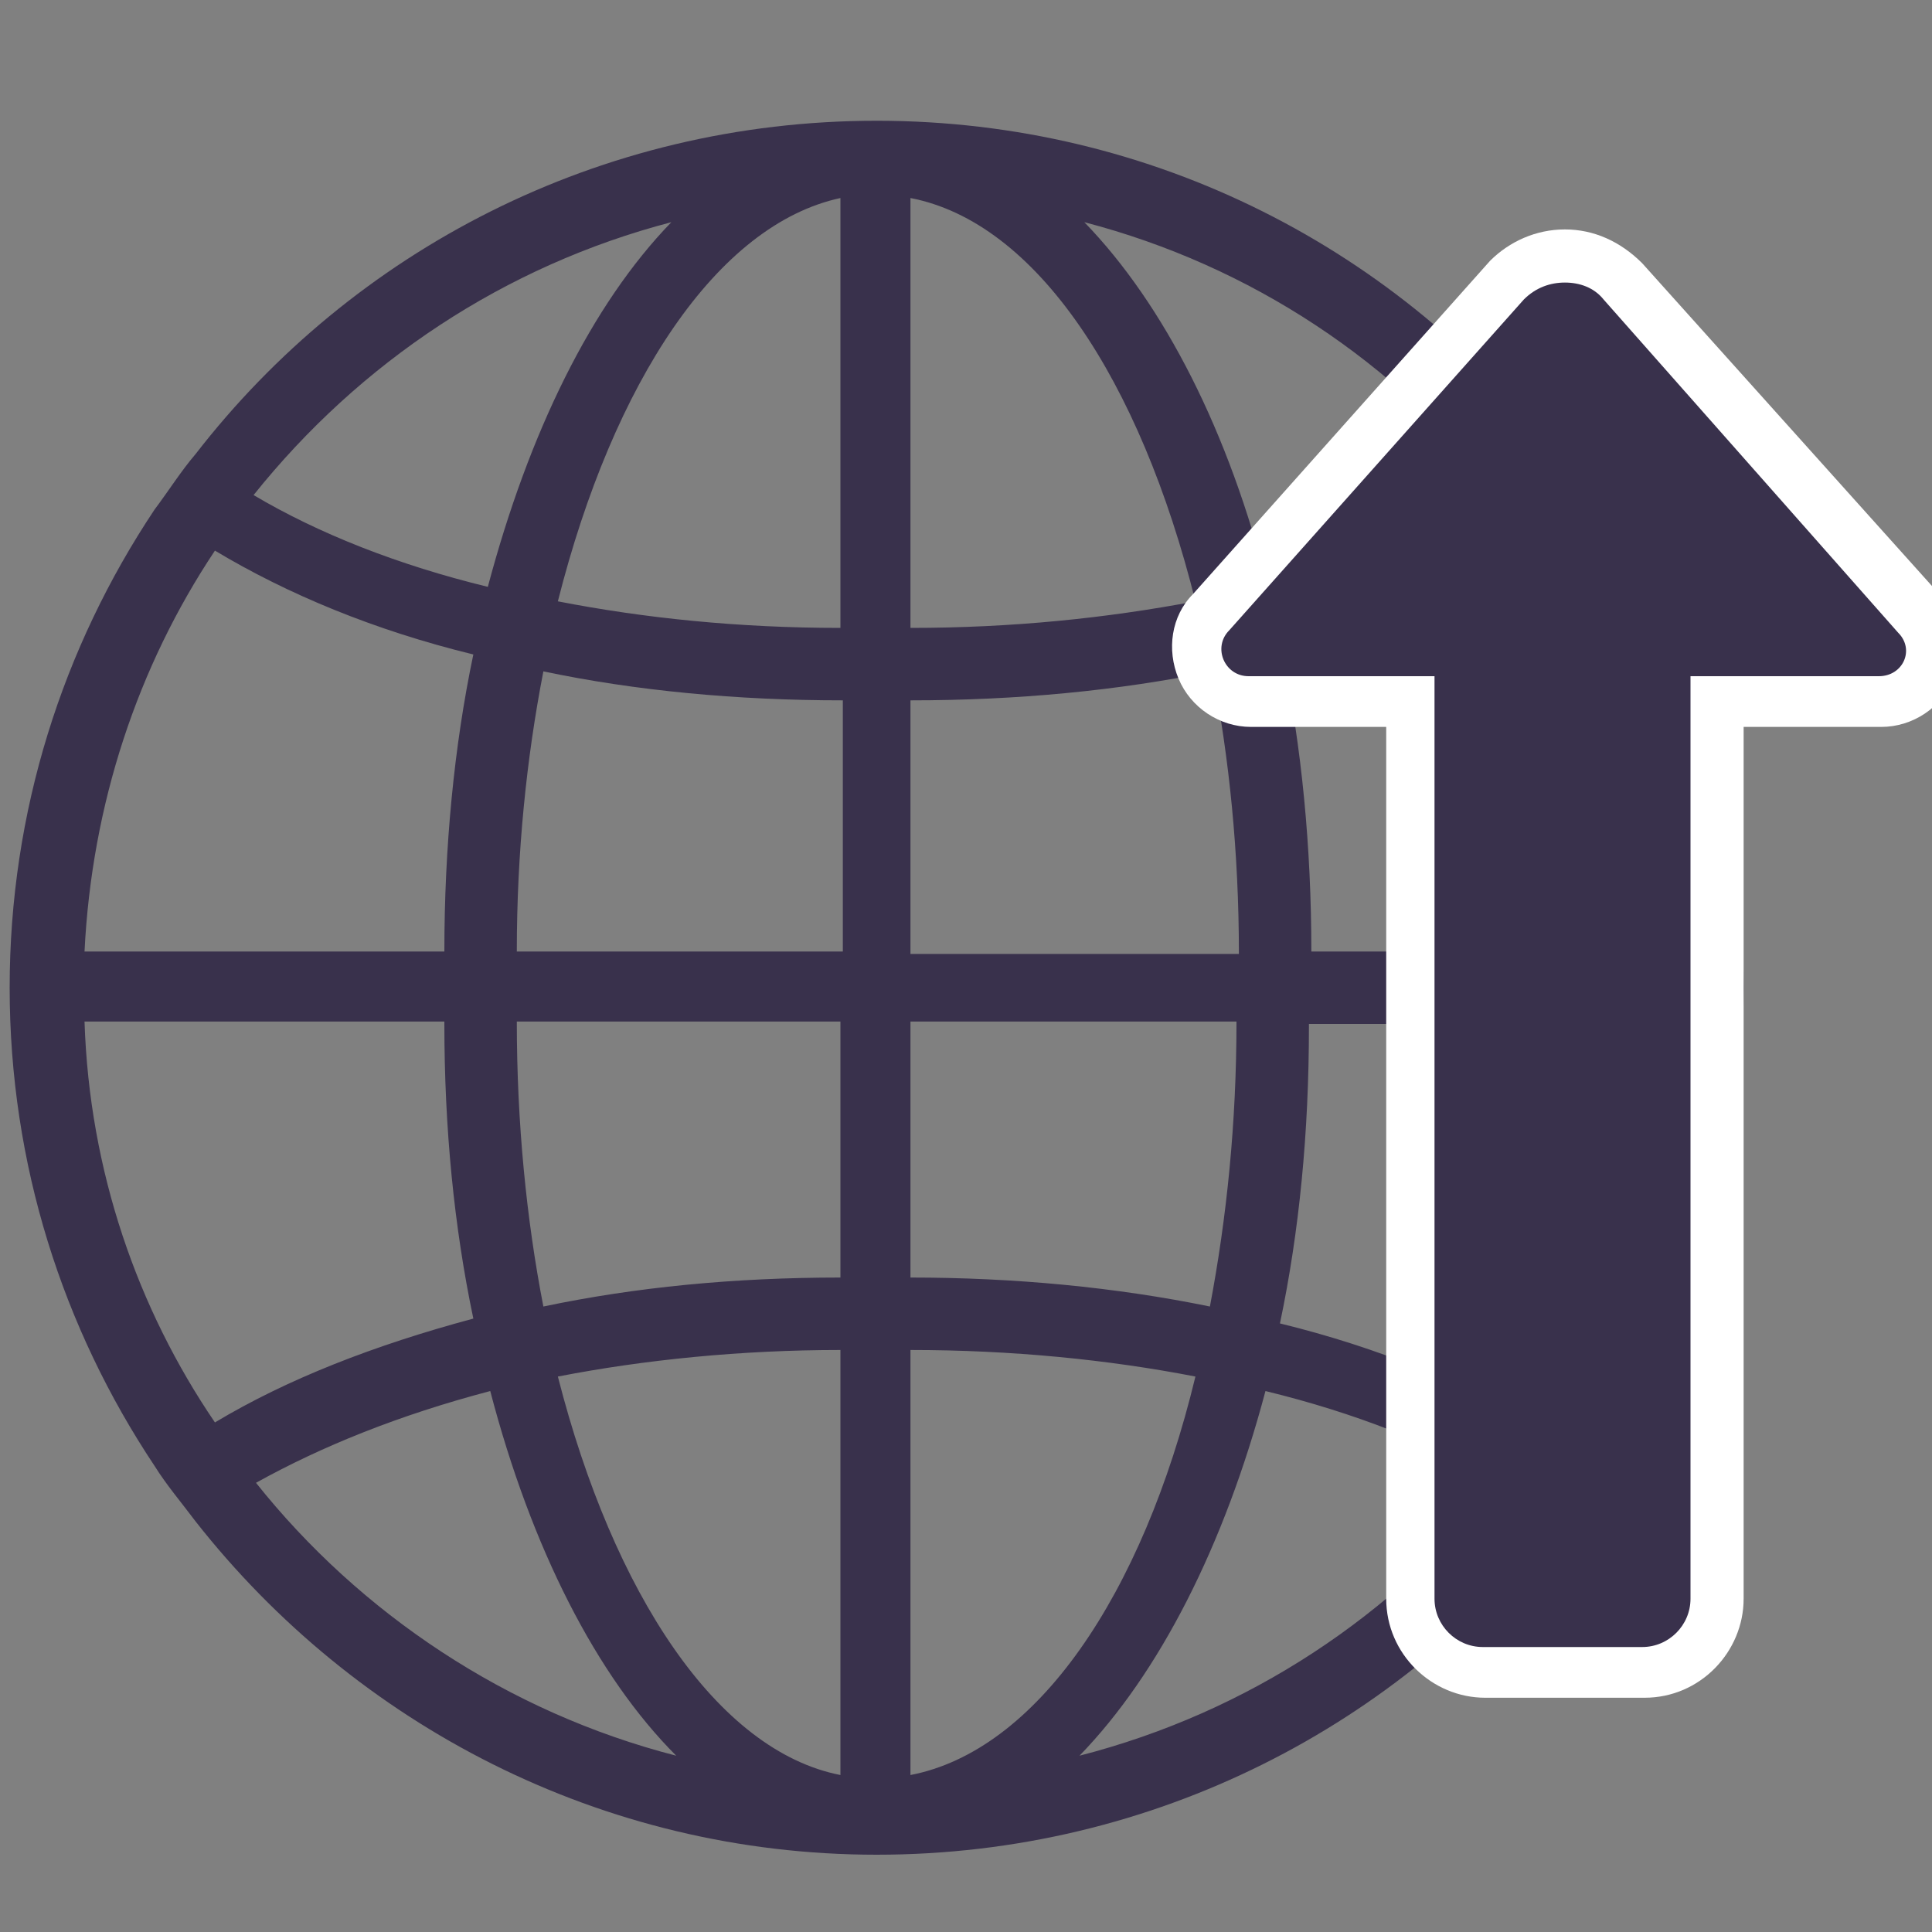<?xml version="1.0" encoding="utf-8"?>
<!-- Generator: Adobe Illustrator 21.0.1, SVG Export Plug-In . SVG Version: 6.00 Build 0)  -->
<svg version="1.1" id="Layer_1" xmlns="http://www.w3.org/2000/svg" xmlns:xlink="http://www.w3.org/1999/xlink" x="0px" y="0px"
	 viewBox="0 0 80 80" style="enable-background:new 0 0 80 80;" xml:space="preserve">
<rect x="0" y="0" width="80" height="80" fill="#808080" stroke="none"/>
<style type="text/css">
	.st0{fill:#39314C;}
	.st1{fill:#FFFFFF;}
	.st2{fill:none;stroke:#48E584;stroke-width:2;stroke-linejoin:round;stroke-miterlimit:10;}
	.st3{fill:none;stroke:#39314C;stroke-width:2;stroke-linejoin:round;stroke-miterlimit:10;}
	.st4{fill:#48E584;}
	.st5{fill:none;stroke:#39314C;stroke-width:2;stroke-miterlimit:10;}
	.st6{fill:none;stroke:#48E584;stroke-width:2;stroke-linecap:round;stroke-miterlimit:10;}
	.st7{fill:none;stroke:#39314C;stroke-width:2;stroke-linecap:round;stroke-miterlimit:10;}
	.st8{clip-path:url(#SVGID_2_);}
	.st9{clip-path:url(#SVGID_4_);fill:#39314C;}
	.st10{clip-path:url(#SVGID_6_);}
	.st11{clip-path:url(#SVGID_8_);fill:#39314C;}
	.st12{fill:none;stroke:#39314C;stroke-width:1.942;stroke-miterlimit:10;}
	.st13{fill-rule:evenodd;clip-rule:evenodd;fill:#39314C;}
	.st14{fill-rule:evenodd;clip-rule:evenodd;fill:none;stroke:#39314C;stroke-width:2;stroke-miterlimit:10;}
	.st15{fill-rule:evenodd;clip-rule:evenodd;fill:#39314C;stroke:#39314C;stroke-width:1.622;stroke-miterlimit:10;}
	.st16{clip-path:url(#SVGID_10_);}
	.st17{clip-path:url(#SVGID_12_);}
	.st18{fill:#FFFFFF;stroke:#39314C;stroke-width:2;stroke-linejoin:round;stroke-miterlimit:10;}
	.st19{clip-path:url(#SVGID_14_);}
	.st20{clip-path:url(#SVGID_16_);fill:#48E584;}
	.st21{fill:#39314C;stroke:#39314C;stroke-width:2;stroke-miterlimit:10;}
	.st22{fill:#48E584;stroke:#48E584;stroke-linecap:round;stroke-miterlimit:10;}
	.st23{fill:#39314C;stroke:#39314C;stroke-miterlimit:10;}
	.st24{fill:#48E584;stroke:#48E584;stroke-width:2;stroke-linecap:round;stroke-miterlimit:10;}
	.st25{fill:#FFFFFF;stroke:#48E584;stroke-width:2;stroke-linecap:round;stroke-linejoin:round;stroke-miterlimit:10;}
	.st26{fill:#FFFFFF;stroke:#39314C;stroke-width:2;stroke-miterlimit:10;}
	.st27{fill:#FFFFFF;stroke:#39314C;stroke-width:2;stroke-linecap:round;stroke-miterlimit:10;}
	.st28{fill:#48E584;stroke:#39314C;stroke-width:2;stroke-miterlimit:10;}
	.st29{fill:none;stroke:#39314C;stroke-width:3;stroke-miterlimit:10;}
	.st30{fill:none;stroke:#39314C;stroke-width:3;stroke-linejoin:round;stroke-miterlimit:10;}
</style>
<g>
	<defs>
		<path id="SVGID_1_" d="M183.7-359.4c-0.9,0-1.5,0.7-1.5,1.5v20.5c0,0.9,0.7,1.5,1.5,1.5s1.5-0.7,1.5-1.5v-20.5
			C185.2-358.7,184.5-359.4,183.7-359.4z"/>
	</defs>
	<clipPath id="SVGID_2_">
		<use xlink:href="#SVGID_1_"  style="overflow:visible;"/>
	</clipPath>
	<g class="st8">
		<defs>
			<rect id="SVGID_3_" x="-538.2" y="-1099" width="1366" height="1696"/>
		</defs>
		<clipPath id="SVGID_4_">
			<use xlink:href="#SVGID_3_"  style="overflow:visible;"/>
		</clipPath>
	</g>
</g>
<g>
	<defs>
		<path id="SVGID_5_" d="M183.7-333.1c-0.9,0-1.5,0.7-1.5,1.5v8.2c0,0.9,0.7,1.5,1.5,1.5s1.5-0.7,1.5-1.5v-8.2
			C185.2-332.4,184.5-333.1,183.7-333.1z"/>
	</defs>
	<clipPath id="SVGID_6_">
		<use xlink:href="#SVGID_5_"  style="overflow:visible;"/>
	</clipPath>
	<g class="st10">
		<defs>
			<rect id="SVGID_7_" x="-538.2" y="-1099" width="1366" height="1696"/>
		</defs>
		<clipPath id="SVGID_8_">
			<use xlink:href="#SVGID_7_"  style="overflow:visible;"/>
		</clipPath>
	</g>
</g>
<g>
	<defs>
		<path id="SVGID_9_" d="M534.1-139.6c-1.6,0-3-1.3-3-3c0-1.6,1.3-3,3-3s3,1.3,3,3C537-140.9,535.7-139.6,534.1-139.6z M534.5-129.8
			h10.2c0.7,0,1.3-0.6,1.3-1.3c0-0.7-0.6-1.3-1.3-1.3h-10.2c-4.9,0-8.9-4-8.9-8.9v-0.4c0-4.9,4-8.9,8.9-8.9s8.9,4,8.9,8.9v0.9
			c0,1.1-0.9,1.9-1.9,1.9s-1.9-0.9-1.9-1.9v-1.8c0-3.1-2.5-5.5-5.5-5.5s-5.5,2.5-5.5,5.5c0,3.1,2.5,5.5,5.5,5.5
			c1.4,0,2.7-0.5,3.6-1.4c0.8,1.3,2.2,2.1,3.8,2.1c2.5,0,4.5-2,4.5-4.5v-0.9c0-6.3-5.2-11.5-11.5-11.5c-6.3,0-11.5,5.2-11.5,11.5
			v0.4C523-135,528.2-129.8,534.5-129.8z"/>
	</defs>
	<clipPath id="SVGID_10_">
		<use xlink:href="#SVGID_9_"  style="overflow:visible;"/>
	</clipPath>
	<g class="st16">
		<defs>
			<rect id="SVGID_11_" x="0.8" y="-914.3" width="1058.3" height="1313.9"/>
		</defs>
		<clipPath id="SVGID_12_">
			<use xlink:href="#SVGID_11_"  style="overflow:visible;"/>
		</clipPath>
	</g>
</g>
<g>
	<g>
		<defs>
			<path id="SVGID_13_" d="M533.9-239.8c-1.6,0-3-1.3-3-3c0-1.6,1.3-3,3-3s3,1.3,3,3C536.9-241.2,535.5-239.8,533.9-239.8z
				 M534.4-230.1h10.2c0.7,0,1.3-0.6,1.3-1.3c0-0.7-0.6-1.3-1.3-1.3h-10.2c-4.9,0-8.9-4-8.9-8.9v-0.4c0-4.9,4-8.9,8.9-8.9
				s8.9,4,8.9,8.9v0.9c0,1.1-0.9,1.9-1.9,1.9s-1.9-0.9-1.9-1.9v-1.8c0-3.1-2.5-5.5-5.5-5.5s-5.5,2.5-5.5,5.5c0,3.1,2.5,5.5,5.5,5.5
				c1.4,0,2.7-0.5,3.6-1.4c0.8,1.3,2.2,2.1,3.8,2.1c2.5,0,4.5-2,4.5-4.5v-0.9c0-6.3-5.2-11.5-11.5-11.5s-11.5,5.2-11.5,11.5v0.4
				C522.9-235.2,528-230.1,534.4-230.1z"/>
		</defs>
		<clipPath id="SVGID_14_">
			<use xlink:href="#SVGID_13_"  style="overflow:visible;"/>
		</clipPath>
		<g class="st19">
			<defs>
				<rect id="SVGID_15_" x="0.6" y="-1014.6" width="1058.3" height="1313.9"/>
			</defs>
			<clipPath id="SVGID_16_">
				<use xlink:href="#SVGID_15_"  style="overflow:visible;"/>
			</clipPath>
		</g>
	</g>
</g>
<path class="st0" d="M66.2,21.1c-0.5-0.8-1.1-1.5-1.7-2.3C58,10.4,47.8,5,36.3,5l0,0C24.8,5,14.6,10.4,8.1,18.8
	c-0.6,0.7-1.1,1.5-1.7,2.3c-3.8,5.7-6,12.5-6,19.8l0,0c0,7.3,2.2,14.1,6,19.8c0.5,0.8,1.1,1.5,1.7,2.3c6.6,8.4,16.8,13.8,28.2,13.8
	v-0.1l0,0v0.1c11.5,0,21.7-5.4,28.2-13.7c0.6-0.7,1.1-1.5,1.7-2.3c3.8-5.7,6-12.5,6-19.9v0C72.2,33.6,70,26.8,66.2,21.1z M27.8,9.2
	c-3.3,3.4-5.9,8.7-7.6,15.1c-3.7-0.9-7-2.2-9.7-3.8C14.9,15,20.9,11,27.8,9.2z M8.9,22.8c3,1.8,6.6,3.3,10.7,4.3
	c-0.8,3.8-1.2,8-1.2,12.3H3.5C3.8,33.3,5.7,27.6,8.9,22.8z M3.5,42.3h14.9l0,0l0,0c0,0,0,0,0,0v0.1h0c0,4.3,0.4,8.4,1.2,12.2
	c-4.1,1.1-7.7,2.5-10.7,4.3C5.7,54.2,3.7,48.5,3.5,42.3z M10.6,61.4c2.7-1.5,5.9-2.8,9.7-3.8c1.7,6.5,4.4,11.8,7.7,15.1
	C21,70.9,14.9,66.8,10.6,61.4z M34.8,73.5C29.7,72.5,25.4,66,23.1,57c3.6-0.7,7.6-1.1,11.7-1.1V73.5z M34.8,52.9
	c-4.4,0-8.5,0.4-12.3,1.2c-0.7-3.6-1.1-7.6-1.1-11.8l0,0h13.4V52.9z M34.8,39.4H21.4c0-4.1,0.4-8,1.1-11.6c3.8,0.8,8,1.2,12.4,1.2
	V39.4z M34.8,26c-4.2,0-8.1-0.4-11.7-1.1c2.3-9.1,6.6-15.6,11.7-16.7V26z M69.2,39.4H54.3c0-4.3-0.4-8.5-1.2-12.3
	c4.1-1.1,7.7-2.5,10.7-4.3C66.9,27.6,68.9,33.3,69.2,39.4z M62.1,20.5c-2.6,1.5-5.9,2.8-9.6,3.8c-1.6-6.4-4.3-11.7-7.6-15.1
	C51.8,11,57.8,15,62.1,20.5z M37.7,8.2c5.2,1,9.5,7.5,11.8,16.7c-3.7,0.7-7.6,1.1-11.8,1.1C37.7,26,37.7,8.2,37.7,8.2z M37.7,29
	c4.4,0,8.6-0.4,12.5-1.2c0.7,3.6,1.1,7.5,1.1,11.7H37.7V29z M37.7,42.3h13.5l0,0c0,4.2-0.4,8.1-1.1,11.8c-3.9-0.8-8.1-1.2-12.4-1.2
	V42.3z M37.7,73.5V55.9c4.2,0,8.2,0.4,11.8,1.1C47.3,66.1,42.9,72.5,37.7,73.5z M44.7,72.7c3.3-3.4,6-8.7,7.7-15.1
	c3.7,0.9,7,2.2,9.7,3.8C57.7,66.9,51.7,70.9,44.7,72.7z M63.7,59.1c-3-1.8-6.6-3.3-10.7-4.3c0.8-3.8,1.2-7.9,1.2-12.3h0v-0.1
	c0,0,0,0,0,0l0,0l0,0h14.9C68.9,48.5,67,54.3,63.7,59.1z"/>
<g>
	<path class="st0" d="M61.5,69.3c-1.7,0-3.1-1.4-3.1-3.1V29h-6.7c-0.9,0-1.7-0.5-2-1.3c-0.3-0.8-0.2-1.8,0.5-2.4l12.1-13.7
		c0.7-0.7,1.5-1,2.4-1c0.9,0,1.7,0.3,2.4,1l12.3,13.8c0.6,0.6,0.8,1.5,0.4,2.3c-0.3,0.8-1.1,1.3-2,1.3h-6.7v37.2
		c0,1.7-1.4,3.1-3.1,3.1H61.5z"/>
	<path class="st1" d="M64.8,11.7c0.6,0,1.2,0.2,1.6,0.7l12.2,13.8c0.7,0.7,0.2,1.8-0.8,1.8h-7.8v38.2c0,1.1-0.9,2-2,2h-6.6
		c-1.1,0-2-0.9-2-2V28h-7.7c-1,0-1.5-1.2-0.8-1.9l12.2-13.7C63.6,11.9,64.2,11.7,64.8,11.7 M64.8,9.5c-1.2,0-2.3,0.5-3.1,1.3l0,0
		l0,0L49.4,24.6c-0.9,0.9-1.1,2.3-0.6,3.5c0.5,1.2,1.7,2,3,2h5.6v36.1c0,2.3,1.9,4.1,4.1,4.1h6.6c2.3,0,4.1-1.9,4.1-4.1V30.1h5.7
		c1.3,0,2.5-0.8,3-2c0.5-1.2,0.2-2.5-0.6-3.5L68,10.9l0,0l0,0C67.1,10,66,9.5,64.8,9.5L64.8,9.5z"/>
</g>
</svg>

